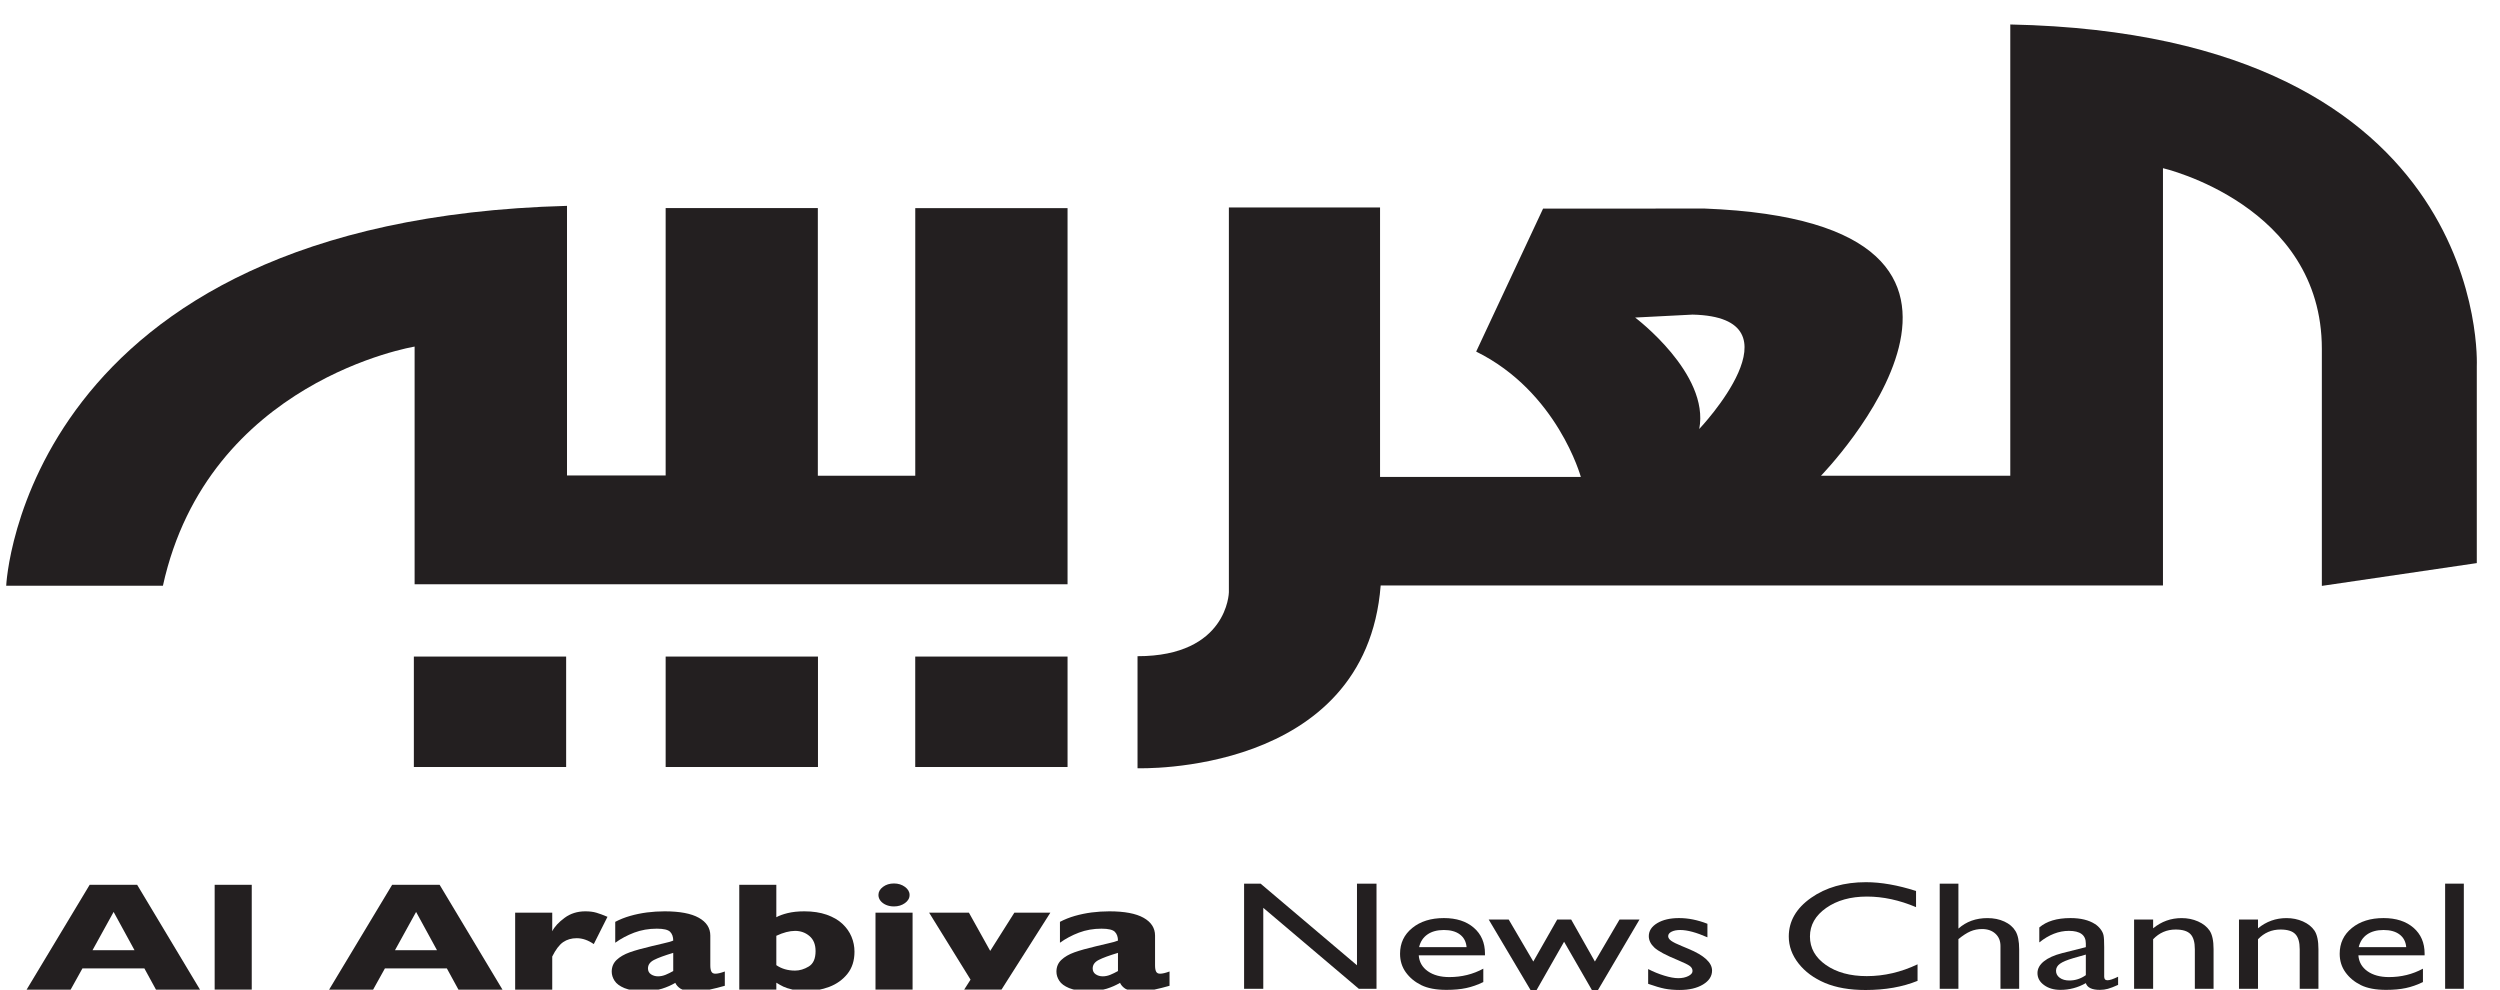 <svg width="96" height="38" viewBox="0 0 96 38" fill="none" xmlns="http://www.w3.org/2000/svg">
<path d="M15.921 22.436H40.994V7.993H35.146V18.268H31.405V7.99H25.561V18.257H21.773V7.905C0.861 8.464 0.238 22.492 0.238 22.492H6.256C7.99 14.602 15.921 13.309 15.921 13.309V22.436Z" fill="#231F20"/>
<path d="M15.892 29.453H21.74V25.212H15.892V29.453Z" fill="#231F20"/>
<path d="M31.41 25.212H25.561V29.453H31.41V25.212Z" fill="#231F20"/>
<path d="M40.994 25.212H35.145V29.453H40.994V25.212Z" fill="#231F20"/>
<path d="M65.251 16.473C65.659 14.348 62.789 12.194 62.789 12.194L64.994 12.081C69.332 12.179 65.251 16.473 65.251 16.473ZM77.195 0.94V18.267H69.927C69.927 18.267 79.382 8.552 65.457 8.008L59.254 8.011L56.685 13.501C59.806 15.041 60.704 18.314 60.704 18.314H52.994V7.966H47.189V22.745C47.189 22.745 47.145 25.198 43.681 25.198V29.5C43.681 29.5 52.448 29.81 53.018 22.482H83.058V6.458C83.058 6.458 89.159 7.866 89.159 13.397V22.498L95.109 21.623V14.059C95.109 14.059 95.719 1.319 77.195 0.94Z" fill="#231F20"/>
<path d="M3.553 36.487L4.363 35.018L5.165 36.487H3.553ZM3.443 33.977L1.021 38.003H2.712L3.166 37.186H5.544L5.99 38.003H7.681L5.267 33.977H3.443Z" fill="#231F20"/>
<path d="M8.243 38.003H9.667V33.977H8.243V38.003Z" fill="#231F20"/>
<path d="M15.168 36.487L15.978 35.018L16.78 36.487H15.168ZM15.058 33.977L12.637 38.003H14.327L14.781 37.186H17.159L17.605 38.003H19.296L16.882 33.977H15.058Z" fill="#231F20"/>
<path d="M22.478 34.995C22.172 34.995 21.906 35.078 21.68 35.246C21.453 35.413 21.295 35.584 21.206 35.76V35.046H19.782V38.003H21.206V36.73C21.34 36.461 21.481 36.276 21.626 36.177C21.772 36.077 21.946 36.027 22.146 36.027C22.367 36.027 22.585 36.103 22.801 36.253L23.327 35.206C23.161 35.135 23.018 35.082 22.898 35.047C22.778 35.012 22.638 34.995 22.478 34.995Z" fill="#231F20"/>
<path d="M25.852 37.288C25.752 37.345 25.654 37.392 25.559 37.432C25.463 37.471 25.366 37.491 25.269 37.491C25.166 37.491 25.076 37.465 24.998 37.413C24.921 37.361 24.882 37.286 24.882 37.187C24.882 37.05 24.959 36.941 25.115 36.861C25.27 36.781 25.516 36.691 25.852 36.59V37.288ZM27.318 37.31C27.29 37.257 27.276 37.175 27.276 37.068V35.927C27.276 35.637 27.129 35.408 26.835 35.243C26.542 35.078 26.104 34.995 25.522 34.995C25.292 34.995 25.066 35.01 24.842 35.038C24.618 35.068 24.403 35.112 24.198 35.171C23.992 35.23 23.801 35.306 23.625 35.399V36.201C23.846 36.042 24.09 35.913 24.355 35.812C24.622 35.712 24.91 35.661 25.221 35.661C25.484 35.661 25.655 35.702 25.734 35.783C25.813 35.864 25.852 35.977 25.852 36.119C25.797 36.141 25.744 36.158 25.695 36.172C25.645 36.185 25.569 36.204 25.468 36.228C25.366 36.252 25.216 36.288 25.019 36.334C24.671 36.416 24.392 36.494 24.182 36.569C23.971 36.645 23.803 36.742 23.678 36.861C23.553 36.98 23.49 37.13 23.49 37.312C23.49 37.432 23.527 37.548 23.599 37.661C23.672 37.775 23.798 37.868 23.978 37.943C24.159 38.017 24.395 38.054 24.688 38.054C24.99 38.054 25.235 38.025 25.422 37.966C25.609 37.907 25.779 37.832 25.931 37.741C25.971 37.828 26.037 37.902 26.129 37.963C26.222 38.024 26.385 38.054 26.62 38.054C26.867 38.054 27.079 38.036 27.256 37.999C27.433 37.962 27.625 37.914 27.833 37.854V37.305C27.68 37.361 27.559 37.39 27.47 37.39C27.396 37.39 27.345 37.363 27.318 37.31Z" fill="#231F20"/>
<path d="M31.057 37.113C30.883 37.218 30.708 37.271 30.531 37.271C30.252 37.271 30.012 37.201 29.811 37.062V35.934C30.078 35.809 30.317 35.746 30.531 35.746C30.745 35.746 30.929 35.812 31.084 35.944C31.24 36.077 31.318 36.269 31.318 36.523C31.318 36.811 31.231 37.007 31.057 37.113ZM32.348 35.474C32.191 35.327 31.989 35.211 31.742 35.124C31.494 35.038 31.209 34.995 30.885 34.995C30.643 34.995 30.43 35.018 30.245 35.063C30.061 35.109 29.917 35.162 29.811 35.222V33.977H28.388V38.003H29.811V37.735C29.903 37.793 29.992 37.843 30.078 37.885C30.163 37.926 30.283 37.965 30.437 38.001C30.591 38.036 30.773 38.054 30.984 38.054C31.276 38.054 31.563 38.001 31.845 37.895C32.126 37.788 32.358 37.623 32.54 37.397C32.721 37.172 32.812 36.888 32.812 36.546C32.812 36.345 32.774 36.152 32.697 35.969C32.621 35.786 32.504 35.621 32.348 35.474Z" fill="#231F20"/>
<path d="M33.906 34.056C33.79 34.143 33.732 34.247 33.732 34.367C33.732 34.449 33.759 34.523 33.811 34.59C33.864 34.657 33.936 34.71 34.026 34.749C34.117 34.788 34.218 34.807 34.328 34.807C34.491 34.807 34.632 34.764 34.75 34.679C34.868 34.594 34.928 34.49 34.928 34.367C34.928 34.247 34.868 34.143 34.75 34.056C34.632 33.969 34.491 33.925 34.328 33.925C34.163 33.925 34.022 33.969 33.906 34.056Z" fill="#231F20"/>
<path d="M33.619 38.003H35.043V35.046H33.619V38.003Z" fill="#231F20"/>
<path d="M38.024 36.515L37.206 35.046H35.678L37.269 37.618L36.164 39.349H37.601L40.334 35.046H38.952L38.024 36.515Z" fill="#231F20"/>
<path d="M42.93 37.288C42.83 37.345 42.732 37.392 42.636 37.432C42.539 37.471 42.443 37.491 42.346 37.491C42.243 37.491 42.153 37.465 42.075 37.413C41.998 37.361 41.959 37.286 41.959 37.187C41.959 37.05 42.036 36.941 42.192 36.861C42.347 36.781 42.593 36.691 42.93 36.59V37.288ZM44.395 37.31C44.367 37.257 44.354 37.175 44.354 37.068V35.927C44.354 35.637 44.206 35.408 43.913 35.243C43.619 35.078 43.18 34.995 42.599 34.995C42.369 34.995 42.143 35.01 41.919 35.038C41.695 35.068 41.48 35.112 41.275 35.171C41.069 35.23 40.879 35.306 40.702 35.399V36.201C40.923 36.042 41.166 35.913 41.433 35.812C41.698 35.712 41.987 35.661 42.298 35.661C42.561 35.661 42.732 35.702 42.811 35.783C42.89 35.864 42.93 35.977 42.93 36.119C42.874 36.141 42.821 36.158 42.772 36.172C42.721 36.185 42.646 36.204 42.544 36.228C42.443 36.252 42.294 36.288 42.096 36.334C41.748 36.416 41.469 36.494 41.259 36.569C41.048 36.645 40.88 36.742 40.755 36.861C40.63 36.98 40.567 37.13 40.567 37.312C40.567 37.432 40.603 37.548 40.676 37.661C40.748 37.775 40.875 37.868 41.055 37.943C41.235 38.017 41.472 38.054 41.764 38.054C42.067 38.054 42.312 38.025 42.499 37.966C42.686 37.907 42.856 37.832 43.009 37.741C43.048 37.828 43.114 37.902 43.206 37.963C43.298 38.024 43.462 38.054 43.697 38.054C43.944 38.054 44.156 38.036 44.333 37.999C44.509 37.962 44.702 37.914 44.91 37.854V37.305C44.757 37.361 44.636 37.39 44.546 37.39C44.473 37.39 44.422 37.363 44.395 37.31Z" fill="#231F20"/>
<path d="M52.108 37.067L48.407 33.932H47.773V37.969H48.51V34.861L52.178 37.969H52.858V33.932H52.108V37.067Z" fill="#231F20"/>
<path d="M54.493 36.371C54.542 36.16 54.649 35.998 54.814 35.883C54.977 35.769 55.189 35.712 55.446 35.712C55.704 35.712 55.909 35.769 56.06 35.883C56.213 35.998 56.298 36.16 56.317 36.371H54.493ZM55.445 35.254C54.947 35.254 54.542 35.381 54.23 35.635C53.917 35.889 53.762 36.218 53.762 36.624C53.762 36.894 53.836 37.132 53.983 37.337C54.132 37.543 54.329 37.706 54.575 37.828C54.822 37.95 55.144 38.011 55.543 38.011C55.834 38.011 56.088 37.988 56.304 37.941C56.52 37.895 56.739 37.818 56.959 37.711V37.197C56.561 37.413 56.126 37.52 55.654 37.52C55.317 37.52 55.041 37.445 54.827 37.294C54.614 37.143 54.498 36.939 54.48 36.684H57.023V36.617C57.023 36.203 56.88 35.871 56.593 35.624C56.308 35.378 55.925 35.254 55.445 35.254Z" fill="#231F20"/>
<path d="M61.244 36.923L60.333 35.31H59.797L58.879 36.923L57.934 35.31H57.166L58.772 38.016H59.006L60.061 36.163L61.128 38.016H61.363L62.957 35.31H62.19L61.244 36.923Z" fill="#231F20"/>
<path d="M64.838 36.436L64.582 36.329C64.388 36.25 64.252 36.183 64.174 36.127C64.097 36.071 64.058 36.012 64.058 35.95C64.058 35.878 64.101 35.821 64.186 35.778C64.272 35.734 64.384 35.712 64.523 35.712C64.792 35.712 65.14 35.806 65.565 35.993V35.473C65.192 35.327 64.829 35.254 64.475 35.254C64.134 35.254 63.855 35.319 63.639 35.448C63.423 35.578 63.314 35.745 63.314 35.949C63.314 36.107 63.386 36.254 63.529 36.388C63.673 36.522 63.975 36.683 64.437 36.872C64.668 36.969 64.819 37.042 64.888 37.094C64.958 37.145 64.993 37.21 64.993 37.287C64.993 37.362 64.939 37.427 64.831 37.481C64.723 37.535 64.594 37.562 64.445 37.562C64.3 37.562 64.121 37.53 63.91 37.465C63.699 37.401 63.491 37.316 63.289 37.212V37.779C63.544 37.869 63.755 37.931 63.923 37.965C64.091 37.998 64.282 38.015 64.498 38.015C64.863 38.015 65.161 37.946 65.394 37.806C65.626 37.666 65.743 37.487 65.743 37.269C65.743 36.965 65.441 36.687 64.838 36.436Z" fill="#231F20"/>
<path d="M70.115 37.055C69.707 36.77 69.502 36.406 69.502 35.962C69.502 35.523 69.71 35.157 70.125 34.865C70.541 34.573 71.063 34.428 71.692 34.428C72.306 34.428 72.934 34.563 73.576 34.834V34.213C72.871 33.988 72.23 33.876 71.653 33.876C70.817 33.876 70.114 34.077 69.544 34.478C68.974 34.879 68.689 35.373 68.689 35.962C68.689 36.332 68.813 36.676 69.062 36.994C69.311 37.313 69.649 37.562 70.076 37.744C70.503 37.925 71.024 38.016 71.637 38.016C72.392 38.016 73.057 37.899 73.634 37.665V37.03C72.999 37.332 72.35 37.483 71.684 37.483C71.047 37.483 70.524 37.34 70.115 37.055Z" fill="#231F20"/>
<path d="M76.969 35.388C76.777 35.299 76.56 35.255 76.319 35.255C75.875 35.255 75.503 35.389 75.203 35.658V33.932H74.485V37.969H75.203V36.062C75.372 35.924 75.525 35.824 75.664 35.764C75.803 35.705 75.952 35.675 76.109 35.675C76.322 35.675 76.493 35.734 76.623 35.853C76.753 35.972 76.818 36.128 76.818 36.323V37.969H77.536V36.453C77.536 36.144 77.49 35.912 77.396 35.755C77.303 35.599 77.161 35.477 76.969 35.388Z" fill="#231F20"/>
<path d="M80.096 37.446C79.902 37.583 79.692 37.651 79.464 37.651C79.313 37.651 79.19 37.617 79.094 37.547C78.999 37.477 78.951 37.388 78.951 37.278C78.951 37.17 79.002 37.08 79.102 37.008C79.203 36.935 79.375 36.863 79.618 36.792L80.096 36.656V37.446ZM80.801 37.505V36.371C80.801 36.147 80.793 35.995 80.775 35.914C80.758 35.834 80.719 35.754 80.656 35.674C80.593 35.593 80.523 35.529 80.444 35.481C80.209 35.33 79.896 35.254 79.506 35.254C78.986 35.254 78.587 35.375 78.309 35.615V36.189C78.678 35.893 79.056 35.745 79.445 35.745C79.879 35.745 80.096 35.906 80.096 36.228V36.371L79.181 36.602C78.88 36.679 78.648 36.784 78.484 36.916C78.321 37.048 78.239 37.198 78.239 37.366C78.239 37.551 78.323 37.705 78.492 37.827C78.659 37.95 78.87 38.011 79.122 38.011C79.466 38.011 79.791 37.925 80.096 37.752C80.15 37.925 80.331 38.011 80.637 38.011C80.744 38.011 80.847 37.997 80.944 37.97C81.043 37.944 81.172 37.893 81.335 37.819V37.506C81.15 37.597 81.014 37.642 80.928 37.642C80.843 37.642 80.801 37.596 80.801 37.505Z" fill="#231F20"/>
<path d="M84.405 35.383C84.21 35.297 84 35.255 83.774 35.255C83.365 35.255 83.001 35.385 82.68 35.647V35.31H81.949V37.969H82.68V36.067C82.917 35.818 83.205 35.694 83.544 35.694C83.81 35.694 84 35.752 84.113 35.869C84.226 35.986 84.282 36.18 84.282 36.452V37.969H85.001V36.447C85.001 36.123 84.95 35.886 84.849 35.736C84.747 35.587 84.599 35.469 84.405 35.383Z" fill="#231F20"/>
<path d="M88.432 35.383C88.237 35.297 88.027 35.255 87.8 35.255C87.392 35.255 87.028 35.385 86.707 35.647V35.31H85.977V37.969H86.707V36.067C86.944 35.818 87.232 35.694 87.571 35.694C87.837 35.694 88.027 35.752 88.139 35.869C88.253 35.986 88.309 36.18 88.309 36.452V37.969H89.028V36.447C89.028 36.123 88.976 35.886 88.876 35.736C88.774 35.587 88.626 35.469 88.432 35.383Z" fill="#231F20"/>
<path d="M90.575 36.371C90.625 36.16 90.731 35.998 90.896 35.883C91.06 35.769 91.271 35.712 91.528 35.712C91.786 35.712 91.991 35.769 92.142 35.883C92.295 35.998 92.381 36.16 92.399 36.371H90.575ZM91.528 35.254C91.029 35.254 90.624 35.381 90.312 35.635C89.999 35.889 89.844 36.218 89.844 36.624C89.844 36.894 89.918 37.132 90.066 37.337C90.214 37.543 90.411 37.706 90.657 37.828C90.904 37.95 91.227 38.011 91.625 38.011C91.916 38.011 92.17 37.988 92.386 37.941C92.603 37.895 92.821 37.818 93.041 37.711V37.197C92.643 37.413 92.207 37.52 91.737 37.52C91.399 37.52 91.123 37.445 90.909 37.294C90.697 37.143 90.58 36.939 90.562 36.684H93.105V36.617C93.105 36.203 92.962 35.871 92.676 35.624C92.39 35.378 92.008 35.254 91.528 35.254Z" fill="#231F20"/>
<path d="M93.893 37.969H94.611V33.932H93.893V37.969Z" fill="#231F20"/>
</svg>
